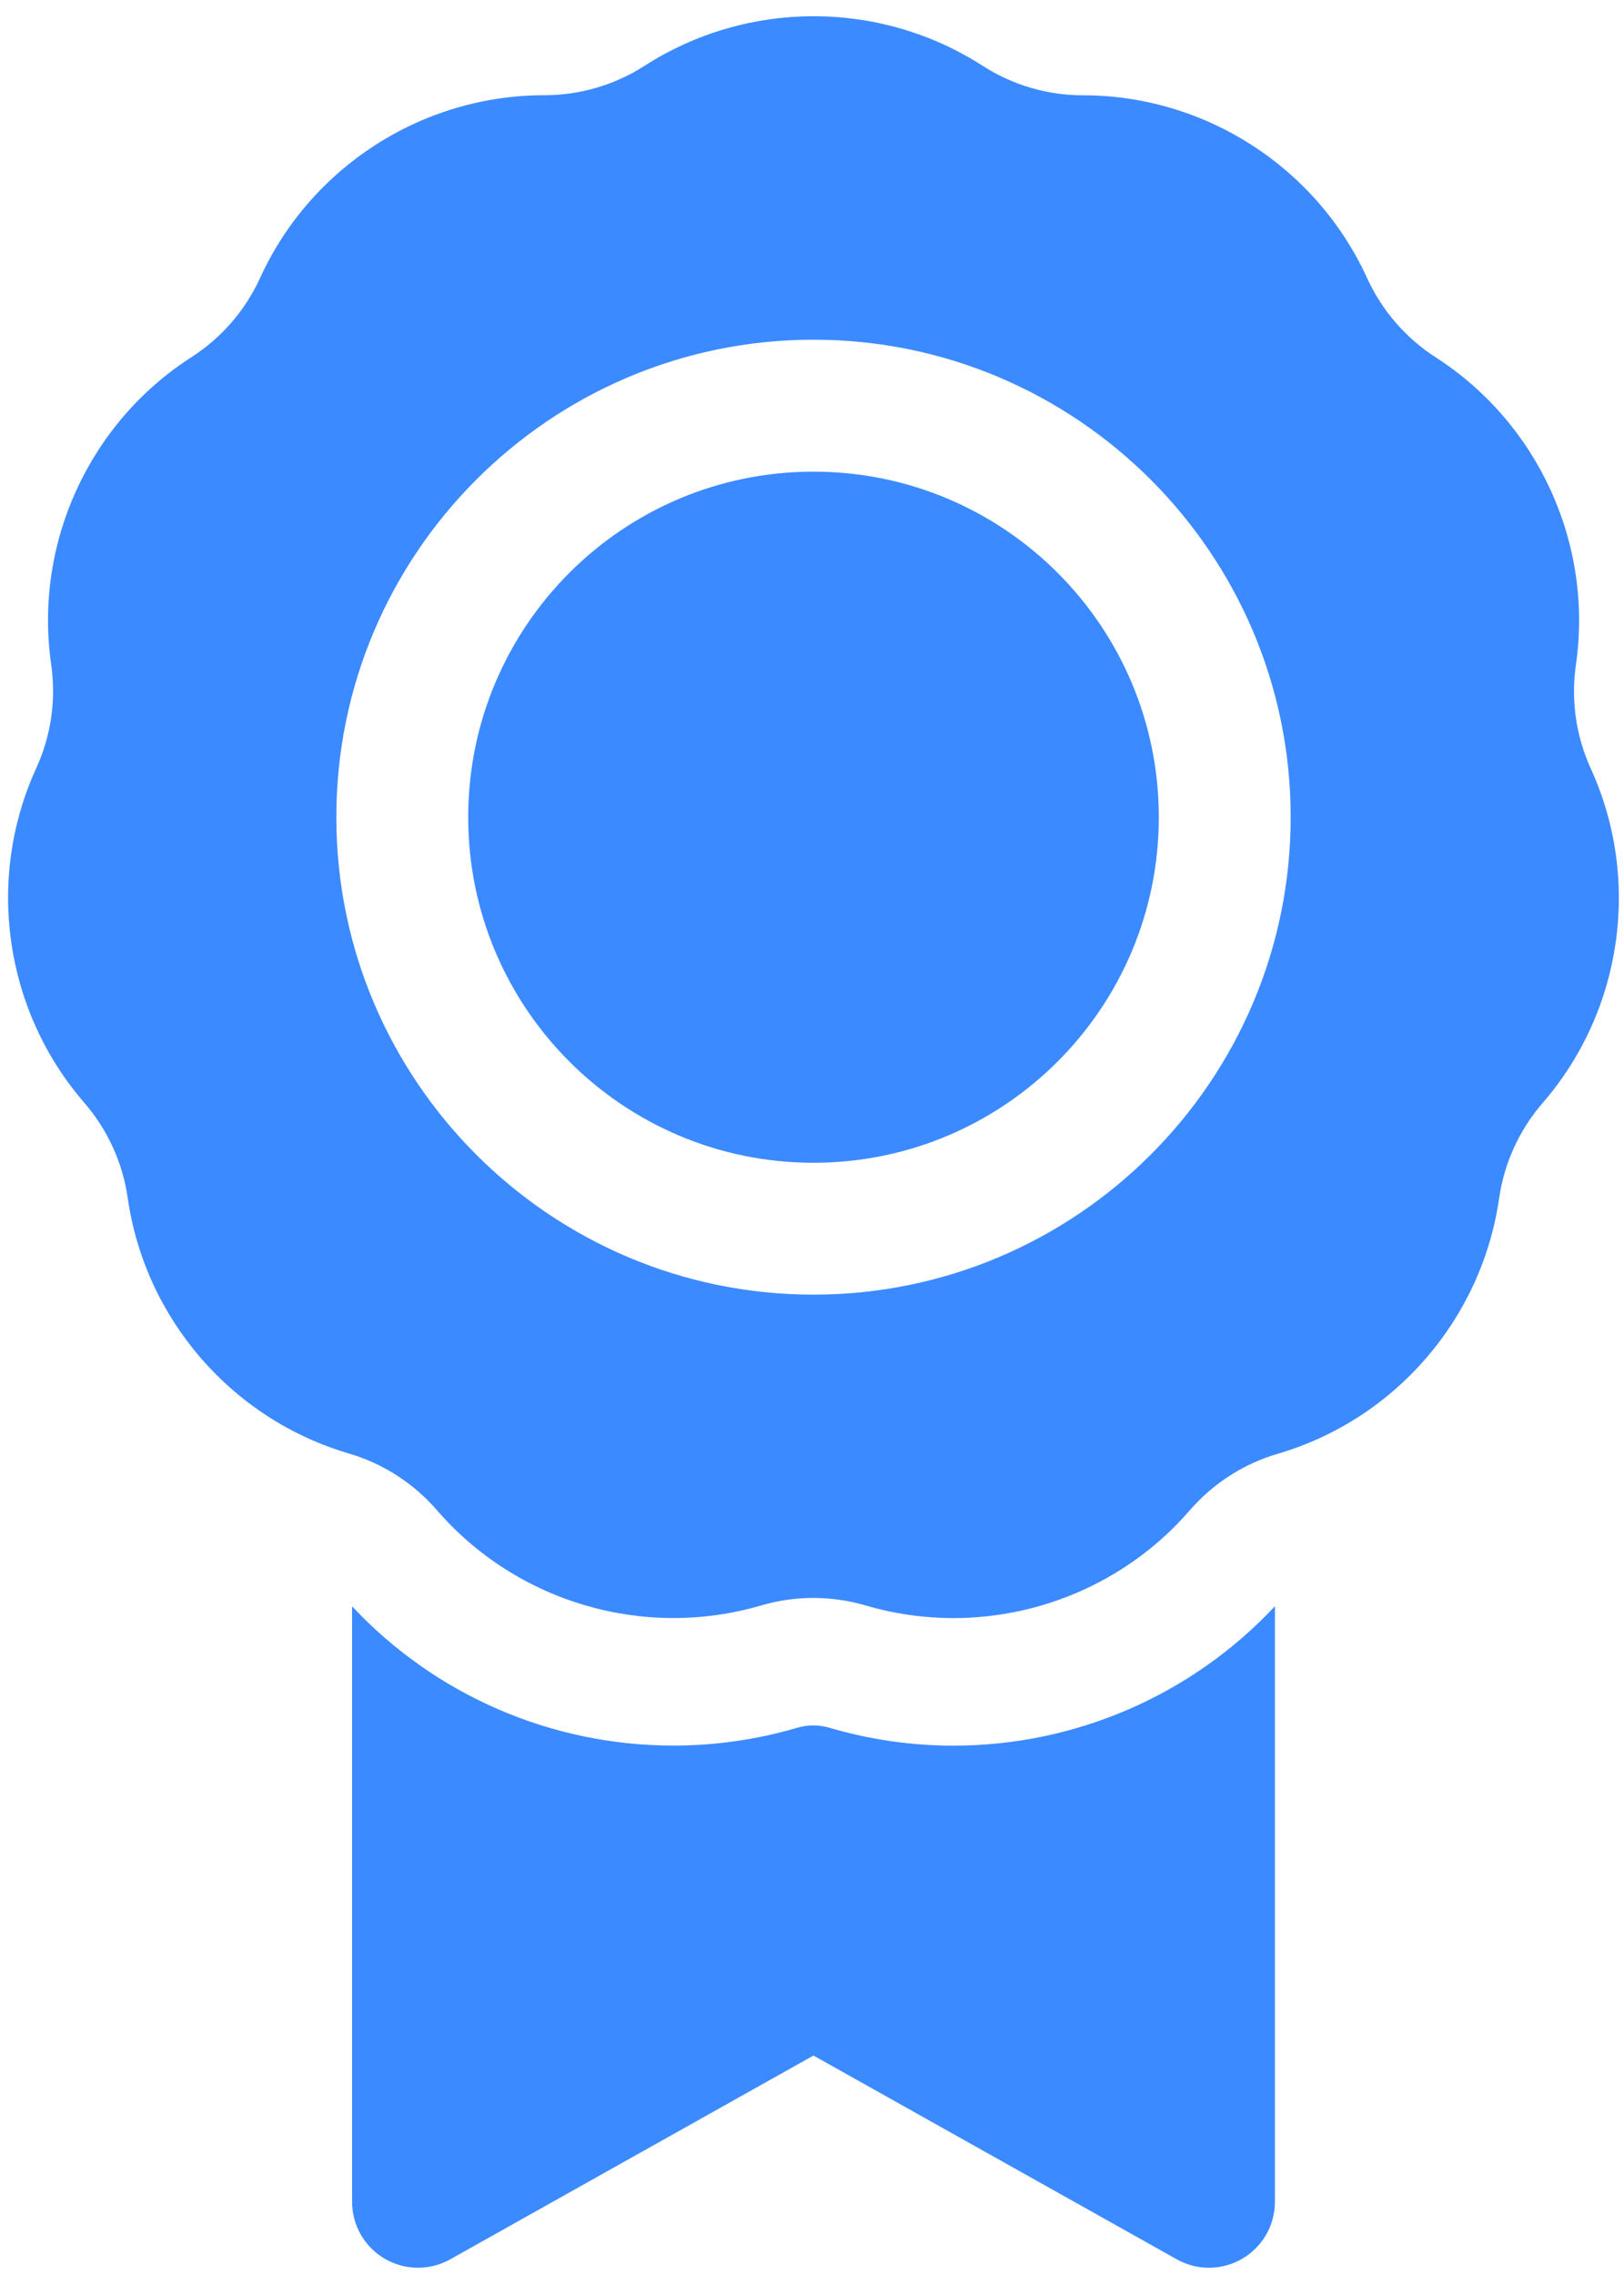 <svg width="20" height="28" viewBox="0 0 20 28" fill="none" xmlns="http://www.w3.org/2000/svg">
<path d="M11.741 21.485C11.226 21.485 10.714 21.411 10.219 21.266C10.153 21.246 10.085 21.236 10.016 21.236C9.948 21.236 9.879 21.246 9.813 21.266C9.319 21.411 8.808 21.484 8.293 21.484C6.788 21.484 5.358 20.862 4.336 19.77V27.099C4.336 27.387 4.489 27.654 4.737 27.799C4.986 27.945 5.293 27.948 5.545 27.807L10.018 25.299L14.492 27.807C14.616 27.876 14.752 27.911 14.889 27.911C15.031 27.911 15.173 27.873 15.3 27.799C15.548 27.654 15.701 27.387 15.701 27.099V19.769C14.679 20.861 13.248 21.485 11.741 21.485Z" fill="#3C8AFF"/>
<path d="M10.018 14.311C12.367 14.311 14.271 12.406 14.271 10.058C14.271 7.709 12.367 5.805 10.018 5.805C7.67 5.805 5.766 7.709 5.766 10.058C5.766 12.406 7.67 14.311 10.018 14.311Z" fill="#3C8AFF"/>
<path d="M19.408 8.181C19.622 6.695 18.944 5.21 17.681 4.398C17.311 4.16 17.019 3.822 16.836 3.422C16.212 2.056 14.839 1.173 13.338 1.173C12.898 1.173 12.47 1.047 12.1 0.809C10.837 -0.003 9.205 -0.003 7.941 0.808C7.571 1.046 7.143 1.172 6.703 1.172C6.703 1.172 6.703 1.172 6.702 1.172C5.201 1.172 3.828 2.054 3.204 3.419C3.021 3.82 2.729 4.157 2.359 4.395C1.095 5.206 0.417 6.691 0.63 8.177C0.693 8.613 0.629 9.055 0.446 9.455C-0.178 10.82 0.054 12.436 1.037 13.571C1.325 13.904 1.511 14.31 1.573 14.746C1.787 16.232 2.855 17.466 4.296 17.889C4.718 18.013 5.093 18.255 5.381 18.587C6.364 19.722 7.93 20.182 9.371 19.76C9.793 19.636 10.24 19.636 10.662 19.76C11.018 19.864 11.381 19.915 11.741 19.915C12.84 19.915 13.912 19.444 14.652 18.589C14.94 18.257 15.316 18.015 15.738 17.892C17.179 17.469 18.248 16.235 18.462 14.749C18.525 14.314 18.71 13.908 18.998 13.575C19.982 12.441 20.214 10.825 19.591 9.459C19.408 9.059 19.345 8.617 19.408 8.181ZM10.018 15.934C6.778 15.934 4.142 13.298 4.142 10.058C4.142 6.817 6.778 4.181 10.018 4.181C13.259 4.181 15.895 6.817 15.895 10.057C15.895 13.298 13.259 15.934 10.018 15.934Z" fill="#3C8AFF"/>
</svg>
